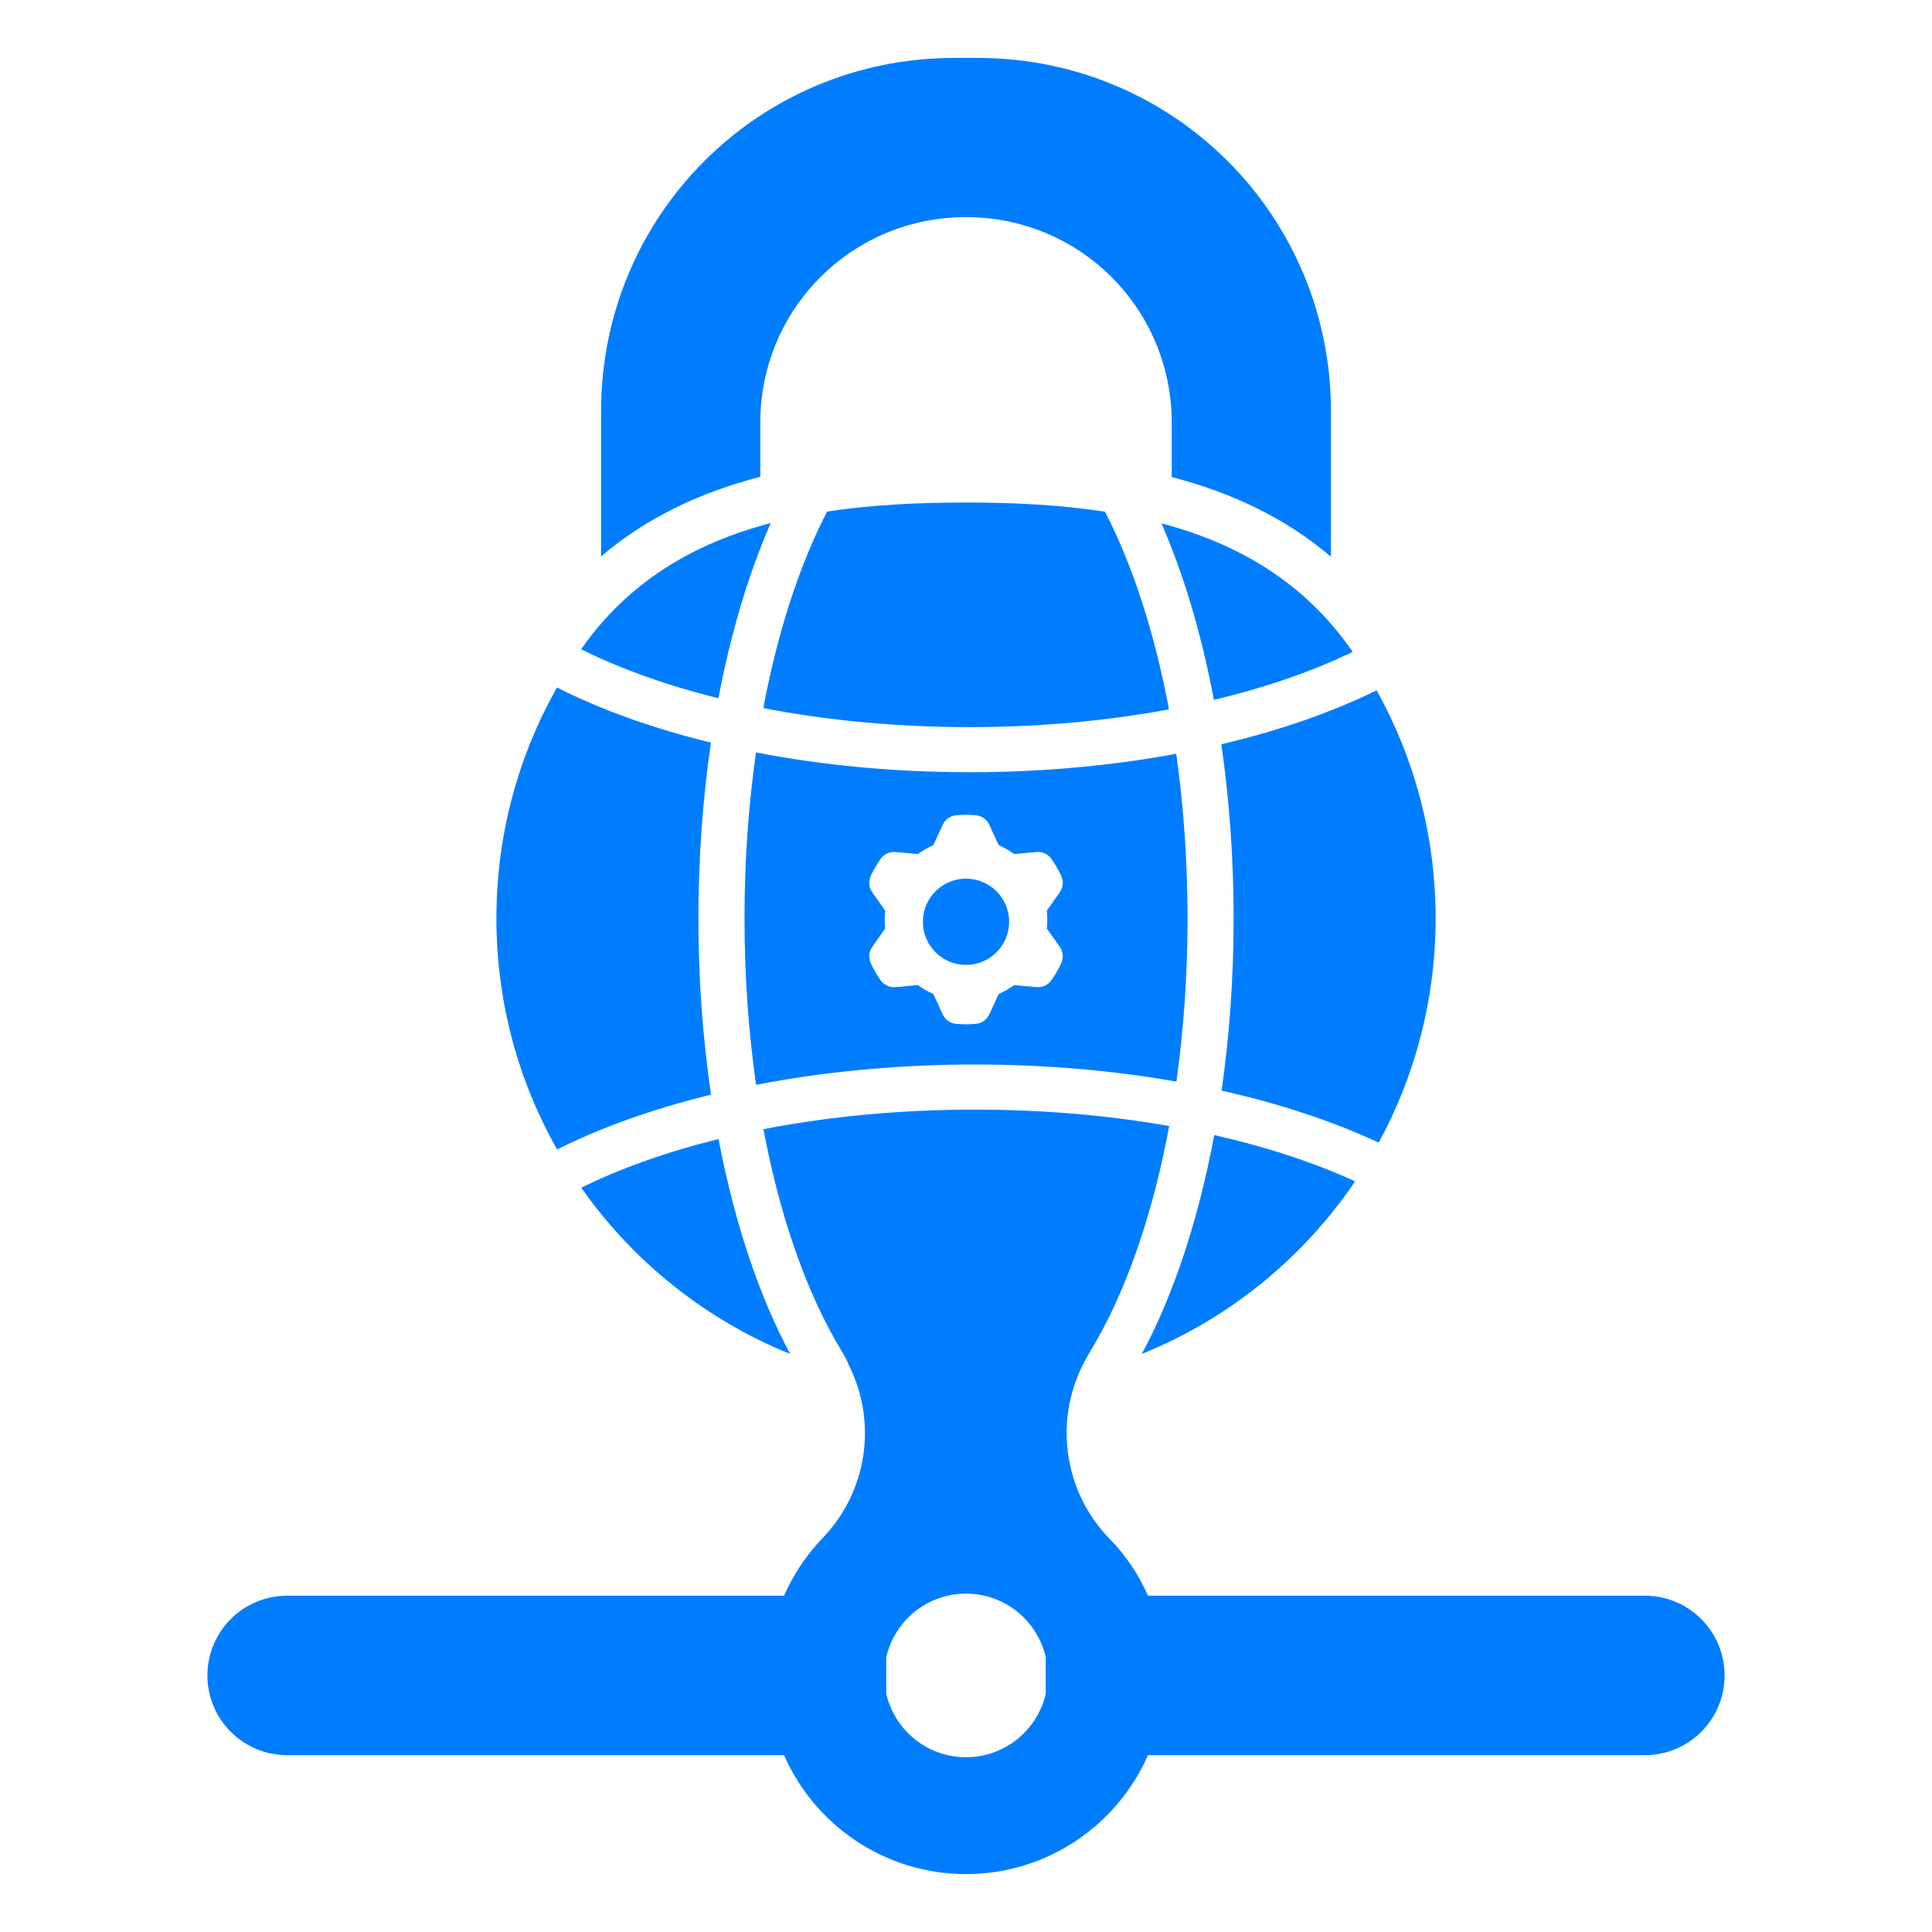 <svg clip-rule="evenodd" fill-rule="evenodd" stroke-linejoin="round" stroke-miterlimit="2" viewBox="0 0 250 250" xmlns="http://www.w3.org/2000/svg"><path fill="rgb(0, 125, 255)" d="m140.114 176.612c-3.734 7.429-2.386 16.404 3.366 22.409 2.127 2.131 3.838 4.666 5.066 7.461h64.299c2.736 0 5.361 1.087 7.295 3.022 1.936 1.935 3.023 4.56 3.023 7.296v.001c0 2.737-1.087 5.361-3.023 7.296-1.934 1.935-4.559 3.022-7.295 3.022h-64.299c-3.978 9.055-13.029 15.385-23.546 15.385s-19.567-6.33-23.545-15.385h-64.299c-2.737 0-5.361-1.087-7.296-3.022s-3.022-4.559-3.022-7.296v-.001c0-2.736 1.087-5.361 3.022-7.296s4.559-3.022 7.296-3.022h64.299c1.227-2.794 2.938-5.329 5.026-7.499 5.714-5.966 7.071-14.875 3.392-22.272-.282-.691-.636-1.338-1.011-1.958-4.418-7.285-7.913-17.165-10.076-28.639 8.396-1.631 17.65-2.53 27.366-2.53 8.866 0 17.345.749 25.14 2.121-2.156 11.649-5.682 21.676-10.152 29.048-.362.598-.704 1.22-1.026 1.859zm-25.433 37.818v4.741c1.078 4.702 5.291 8.215 10.319 8.215s9.242-3.513 10.319-8.215v-4.741c-1.077-4.703-5.291-8.215-10.319-8.215s-9.241 3.512-10.319 8.215zm-39.486-130.418c6.179-8.821 14.643-13.725 24.532-16.329-2.838 6.495-5.149 14.17-6.764 22.666-6.667-1.649-12.667-3.794-17.768-6.337zm75.096-16.292c10.008 2.655 18.555 7.659 24.75 16.633-5.178 2.503-11.243 4.607-17.962 6.21-1.614-8.566-3.935-16.302-6.788-22.843zm27.842 21.607c4.863 8.738 7.634 18.8 7.634 29.509 0 10.511-2.669 20.398-7.365 29.022-5.854-2.739-12.724-5.029-20.331-6.733 1.01-7.026 1.557-14.515 1.557-22.289 0-7.861-.56-15.431-1.592-22.525 7.555-1.78 14.349-4.156 20.097-6.984zm-2.782 63.541c-6.731 9.938-16.326 17.778-27.602 22.333 4.057-7.54 7.306-17.243 9.374-28.325 6.785 1.536 12.937 3.566 18.228 5.992zm-73.099 22.334c-10.963-4.429-20.338-11.963-27.035-21.512 5.103-2.52 11.099-4.651 17.759-6.297 2.072 10.868 5.283 20.386 9.276 27.809zm-30.163-26.46c-5.001-8.83-7.855-19.034-7.855-29.906 0-10.859 2.848-21.053 7.839-29.875 5.675 2.874 12.412 5.299 19.924 7.132-1.052 7.157-1.623 14.801-1.623 22.743 0 7.968.575 15.636 1.633 22.814-7.506 1.831-14.239 4.241-19.918 7.092zm34.94-82.55c5.679-.863 11.715-1.167 17.971-1.167 6.261 0 12.301.313 17.984 1.188 3.578 6.916 6.425 15.657 8.277 25.583-7.963 1.481-16.671 2.292-25.794 2.292-9.468 0-18.49-.873-26.694-2.461 1.854-9.866 4.692-18.555 8.256-25.435zm45.197 73.767c-8.098-1.427-16.887-2.212-26.074-2.212-10.042 0-19.608.939-28.317 2.63-.973-6.781-1.497-14.022-1.497-21.541 0-7.493.52-14.71 1.487-21.471 8.515 1.646 17.85 2.56 27.642 2.56 9.446 0 18.465-.849 26.734-2.387.951 6.711 1.463 13.869 1.463 21.298 0 7.364-.503 14.462-1.438 21.123zm-74.448-67.955v-18.801c0-25.332 20.376-45.707 45.708-45.707h3.028c25.332 0 45.708 20.375 45.708 45.707v18.837c-5.896-5.03-12.863-8.292-20.599-10.315v-7.007c0-14.767-11.855-26.623-26.623-26.623-14.767 0-26.622 11.856-26.622 26.623v6.978c-7.737 2.01-14.703 5.265-20.6 10.308zm36.768 45.833c-.023.207-.04.415-.05.622l-.001.015c-.017.346-.017.69.003 1.035.002.037.002.074.002.112.011.175.026.35.046.525l-.39.551c-.351.496-.873 1.236-1.287 1.824-.438.62-.511 1.424-.195 2.112.357.776.783 1.515 1.277 2.213.437.618 1.17.958 1.926.887l2.896-.264c.167.123.339.242.514.354l.013.009c.289.185.587.358.896.514.035.016.067.034.099.054.157.077.317.152.478.223l.283.612c.253.552.632 1.374.936 2.028.317.688.977 1.154 1.732 1.224.848.079 1.704.081 2.552.002.755-.07 1.416-.537 1.733-1.226l1.218-2.64c.193-.084.379-.174.564-.268l.014-.007c.308-.158.606-.331.894-.519.03-.021.064-.042.096-.06.147-.096.291-.195.432-.3l.673.061c.603.056 1.505.137 2.223.202.755.07 1.488-.27 1.925-.887.495-.697.921-1.435 1.279-2.212.316-.688.244-1.493-.195-2.112l-1.678-2.375c.023-.207.04-.415.05-.622l.001-.015c.019-.345.019-.689-.003-1.035-.002-.036-.002-.074-.002-.112-.011-.175-.025-.35-.046-.525l.39-.551c.351-.496.873-1.236 1.287-1.824.438-.62.511-1.424.195-2.112-.357-.776-.783-1.515-1.277-2.213-.437-.618-1.17-.958-1.926-.887l-2.896.264c-.167-.123-.339-.241-.514-.354l-.013-.009c-.289-.185-.587-.358-.896-.514-.035-.016-.067-.034-.099-.054-.157-.077-.317-.152-.478-.222l-.283-.613c-.253-.552-.632-1.374-.936-2.028-.317-.688-.977-1.153-1.732-1.225-.848-.077-1.704-.079-2.552-.001-.755.071-1.416.537-1.733 1.226l-1.218 2.641c-.191.083-.379.173-.564.268l-.014.005c-.308.159-.606.332-.894.521-.03.02-.064.041-.096.059-.147.096-.291.195-.432.3l-.673-.06c-.603-.057-1.505-.14-2.223-.203-.755-.069-1.488.27-1.925.887-.495.697-.921 1.435-1.279 2.212-.316.688-.244 1.493.195 2.112zm16.034 1.44c0 3.082-2.498 5.58-5.58 5.58s-5.58-2.498-5.58-5.58 2.498-5.58 5.58-5.58 5.58 2.498 5.58 5.58z"/></svg>